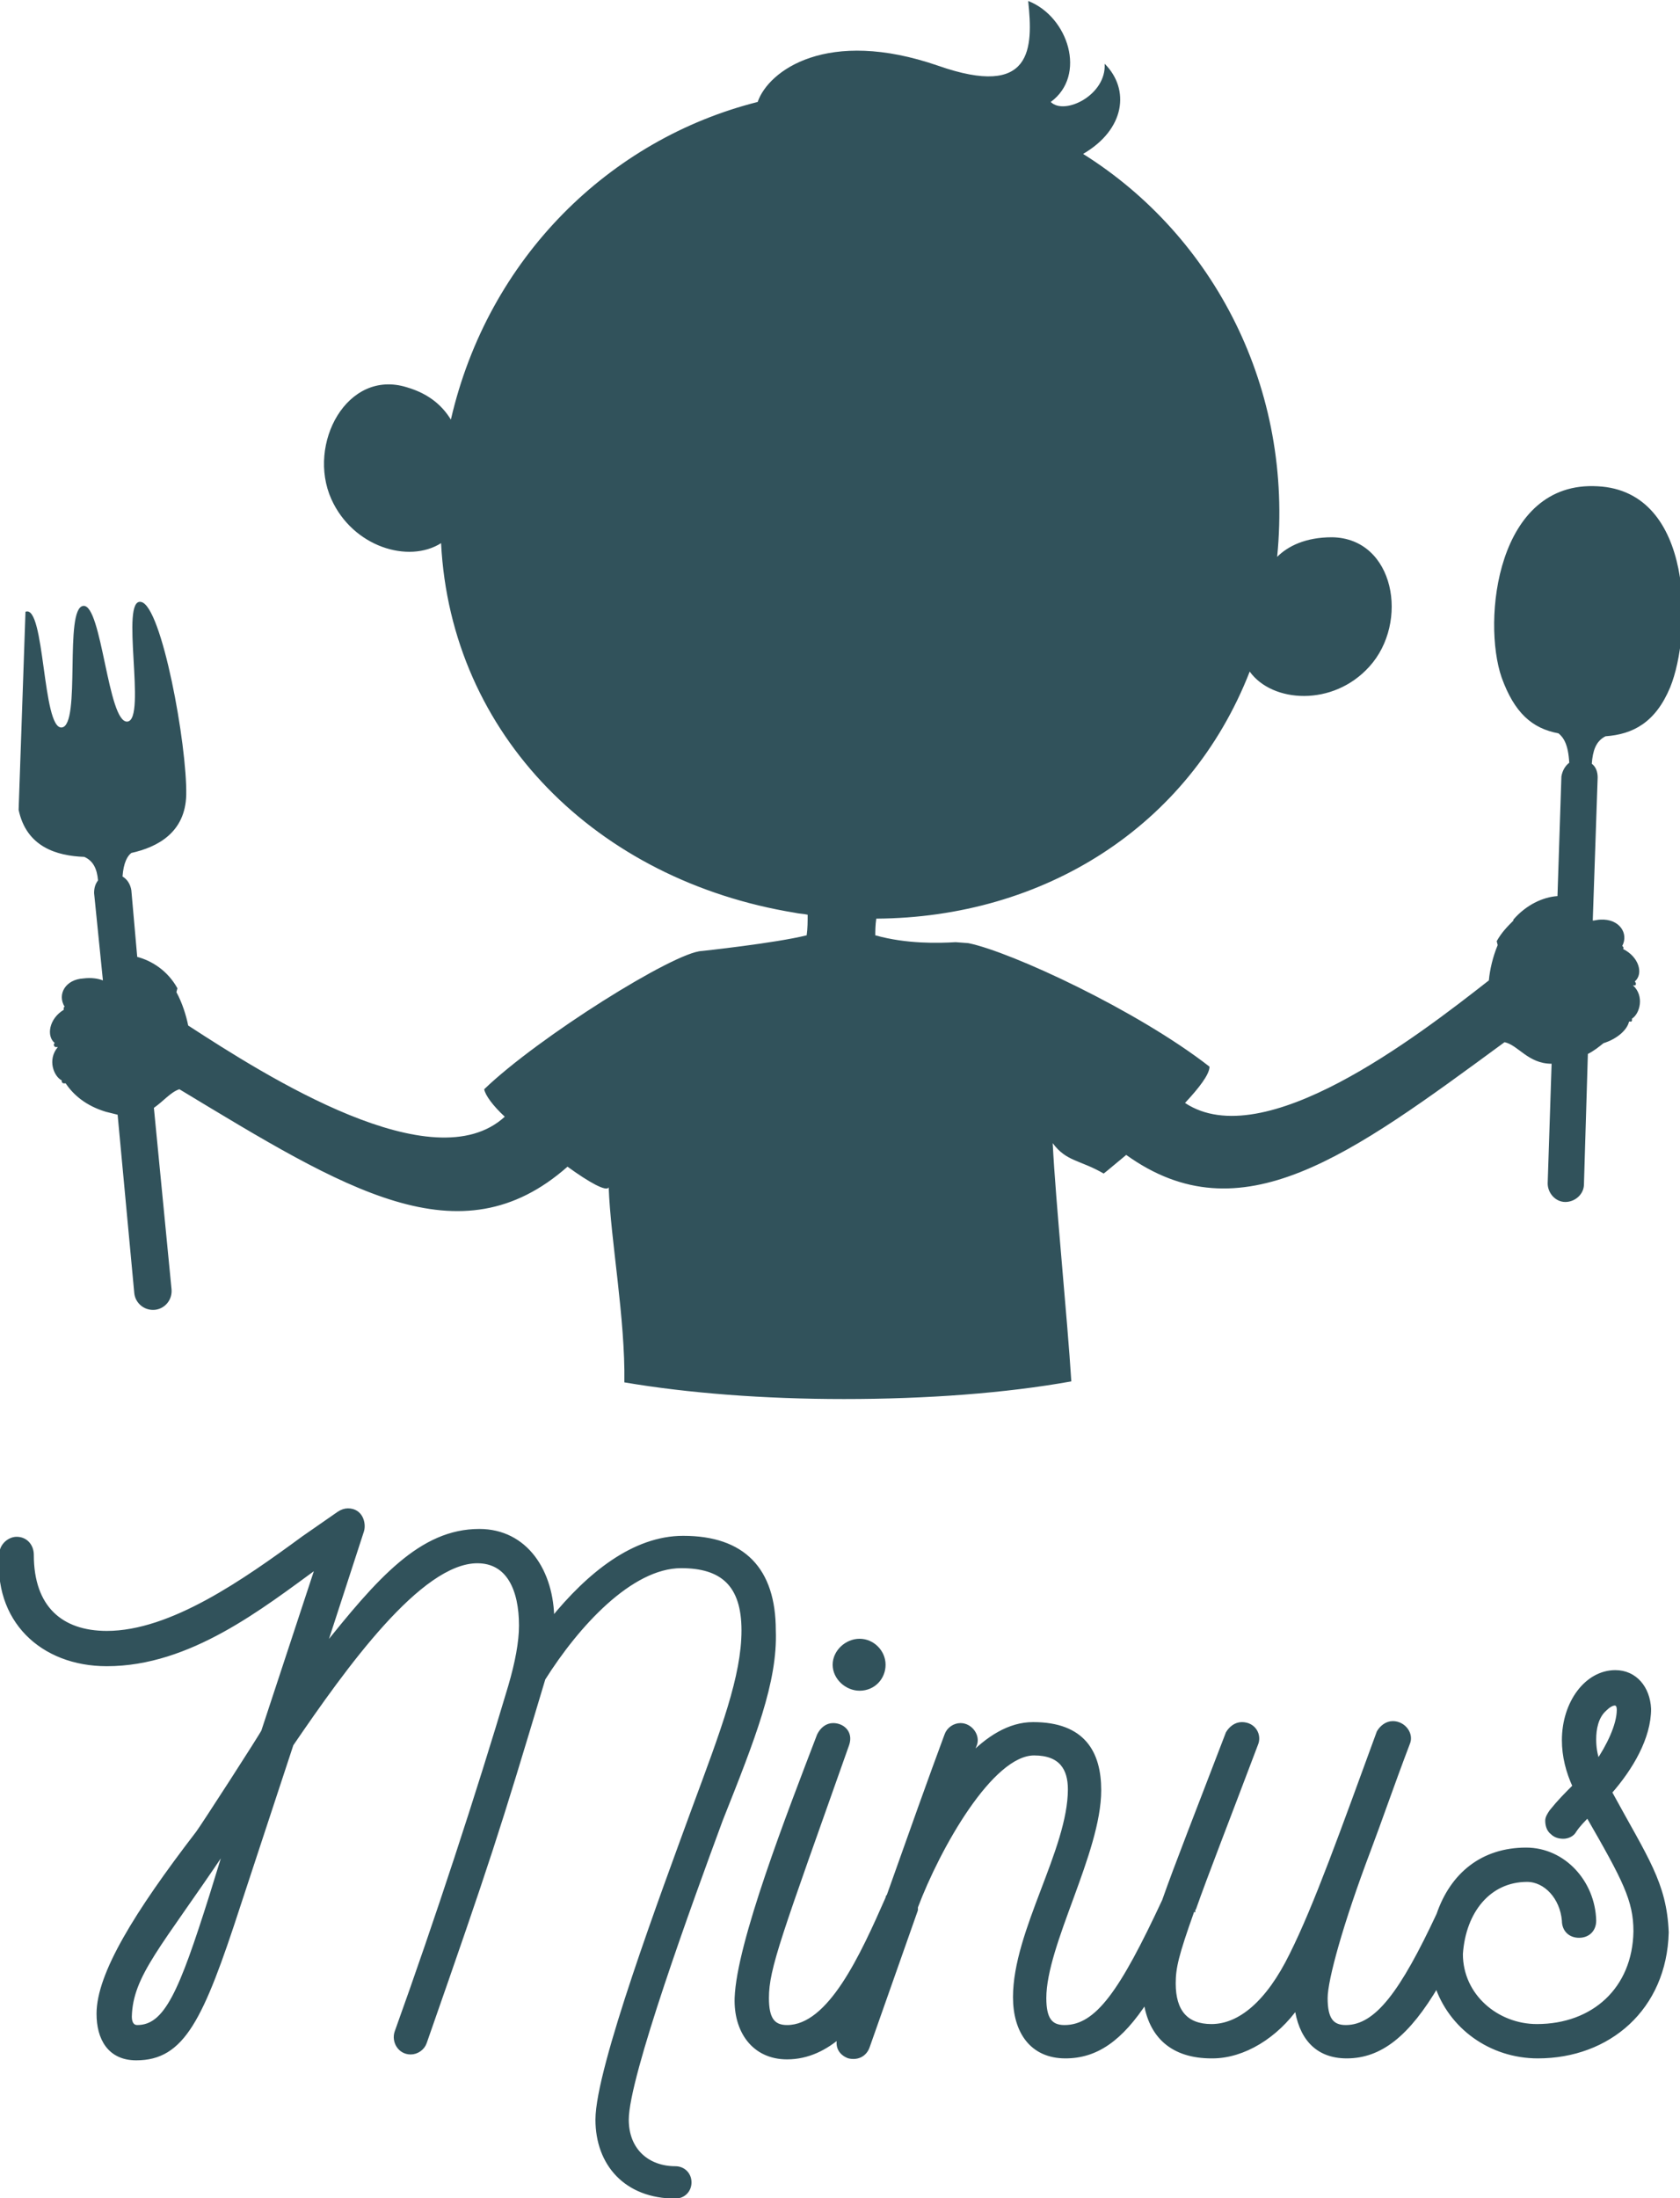 <?xml version="1.0" encoding="utf-8"?>
<!-- Generator: Adobe Illustrator 27.2.0, SVG Export Plug-In . SVG Version: 6.00 Build 0)  -->
<svg version="1.1" id="_Слой_1" xmlns="http://www.w3.org/2000/svg" xmlns:xlink="http://www.w3.org/1999/xlink" x="0px"
	 y="0px" viewBox="0 0 171.4 224.2" style="enable-background:new 0 0 171.4 224.2;" xml:space="preserve">
<style type="text/css">
	.st0{fill:#31525B;}
	.st1{fill:#31525B;stroke:#31525B;stroke-width:0.5;stroke-miterlimit:10;}
</style>
<path class="st0" d="M97.5,96.1c-1.7,0.1-5,0.2-8.2-0.7c0-0.4,0-1,0.1-1.7c17-0.1,31.9-9.3,38.1-25.2c2.3,3.2,8.5,3.6,12.2-0.5
	c4.1-4.5,2.6-13.1-3.8-13.2c-2.7,0-4.5,0.9-5.6,2c1.7-17.1-6.4-32.7-19.8-41.1c4.3-2.5,4.8-6.6,2.2-9.2c0.2,3.2-4.1,5.3-5.5,3.9
	c3.7-2.7,1.8-8.7-2.3-10.3c0.5,4.8,0.5,10-9.2,6.6c-11.3-3.9-17.3,0.5-18.4,3.7C62.2,14.2,49.8,26.3,46,42.8
	c-0.8-1.3-2.1-2.6-4.5-3.3c-6.1-1.9-10.2,5.8-7.7,11.4c2.2,4.9,7.9,6.6,11.2,4.5C46,75,60.9,89.8,81.1,93.1c0.4,0.1,0.9,0.1,1.3,0.2
	c0,0.7,0,1.4-0.1,2.1C79.1,96.2,71.6,97,71.6,97c-2.8,0.1-16.7,8.8-22.2,14.1c0.1,0.6,0.9,1.7,2.1,2.8c-7.3,6.7-24.3-4.1-32.3-9.3
	c-0.2-1-0.6-2.3-1.2-3.4l0.1-0.4c-1-1.8-2.6-2.8-4.1-3.2l-0.6-6.8c-0.1-0.6-0.4-1.1-0.9-1.4c0.1-1.4,0.5-2.1,0.9-2.4
	c2.7-0.6,5.5-2.1,5.6-5.9c0.1-5.1-2.5-19.3-4.6-19.7C12.2,60.9,15,73.4,13,73.6s-2.6-12-4.5-11.8C6.5,62,8.3,74,6.3,74.2
	c-2,0.2-1.7-12.6-3.7-11.8L1.9,82.6c0.8,3.8,3.9,4.7,6.7,4.8c0.9,0.4,1.3,1.2,1.4,2.4c-0.3,0.4-0.4,0.8-0.4,1.3l0.9,8.9
	c-0.5-0.2-1.2-0.3-2-0.2c-1.8,0.1-2.7,1.6-1.9,2.9c-0.1,0-0.1,0.1-0.1,0.1c0,0.1,0,0.1,0,0.2c-1.5,0.9-1.8,2.7-0.9,3.4
	c-0.1,0-0.1,0.1-0.1,0.2c0,0.1,0.1,0.2,0.2,0.2c0,0,0.1,0,0.1,0c0,0,0,0,0.1,0c-1.1,1.3-0.4,3,0.4,3.4c0,0,0,0.1,0,0.1
	c0,0.1,0.1,0.2,0.2,0.2c0,0,0.1,0,0.1,0c0,0,0,0,0.1,0c0.8,1.2,2.1,2.3,4.1,2.9c0.4,0.1,0.8,0.2,1.2,0.3l1.7,18.2
	c0.1,1,1,1.8,2.1,1.7c1-0.1,1.8-1,1.7-2.1l-1.8-18.5c1-0.7,1.7-1.6,2.6-1.9c16.9,10.2,28.6,17.6,39.6,7.9c2.2,1.6,4,2.6,4.2,2.1
	c0.2,5.4,1.7,13.4,1.6,19.9c6.5,1.1,14.2,1.7,22.4,1.7c8.5,0,16.5-0.6,23.2-1.8c-0.4-6.4-1.6-18.3-1.9-24.3c1.4,1.9,2.8,1.7,5.2,3.1
	c0.4-0.3,1.2-1,2.3-1.9c11.7,8.4,22.8,0.1,38.6-11.5c1.4,0.3,2.4,2.2,4.8,2.2l-0.4,12.2c0,1,0.8,1.9,1.8,1.9c1,0,1.9-0.8,1.9-1.8
	l0.4-13.3c0.6-0.3,1.1-0.7,1.6-1.1c1.3-0.4,2.4-1.3,2.6-2.2c0,0,0.1,0,0.1,0c0,0,0.1,0,0.1,0c0.1,0,0.1-0.1,0.1-0.2c0,0,0-0.1,0-0.1
	c0.8-0.5,1.3-2.3,0.1-3.4c0,0,0.1,0,0.1,0c0,0,0.1,0,0.1,0c0.1,0,0.1-0.1,0.1-0.2c0-0.1-0.1-0.1-0.1-0.2c0.9-0.8,0.4-2.5-1.2-3.3
	c0-0.1,0.1-0.1,0-0.2c0-0.1-0.1-0.1-0.1-0.1c0.7-1.3-0.3-2.8-2.2-2.7c-0.3,0-0.6,0.1-0.8,0.1l0.5-14.6c0-0.6-0.2-1.1-0.6-1.4
	c0.1-1.3,0.4-2.3,1.4-2.8c2.8-0.2,5.1-1.4,6.6-5c2.2-5.4,2.5-20-7.4-20.5c-10.3-0.6-11.8,13.7-9.8,19.5c1.3,3.6,3.1,5.2,5.8,5.7
	c0.5,0.4,1,1.1,1.1,3c-0.4,0.3-0.7,0.8-0.8,1.4l-0.4,12.2c-1.5,0.1-3.2,0.9-4.5,2.4v0.1c-0.6,0.6-1.2,1.2-1.7,2.1l0.1,0.4
	c-0.5,1.2-0.8,2.5-0.9,3.6c-7.4,5.8-23,17.8-31,12.5c1.4-1.5,2.5-2.9,2.5-3.7c-7.3-5.7-20.2-11.7-24.6-12.6L97.5,96.1L97.5,96.1z"/>
<g>
	<path class="st1" d="M78.9,166.3c0-6.2-3.1-9.4-9.2-9.4c-5,0-9.6,3.7-13.4,8.4c0-5-2.7-9.1-7.4-9.1c-5.9,0-10.2,4.9-16,12.2l4-12.3
		c0.2-0.7-0.1-2-1.4-2c-0.3,0-0.6,0.1-0.9,0.3c-1,0.7-2.3,1.6-3.6,2.5c-6,4.4-13.5,9.7-20.1,9.7c-4.7,0-7.7-2.6-7.7-8
		c0-0.9-0.6-1.6-1.5-1.6c-0.7,0-1.4,0.6-1.5,1.3c-0.7,6.9,4.1,11.4,10.7,11.4c8.4,0,15.7-5.8,21.6-10.1l-5.6,17
		c-0.1,0.3-6.3,9.9-6.7,10.4c-6.3,8.2-10.1,14.4-10.1,18.4c0,2.5,1.1,4.5,3.8,4.5c4.7,0,6.6-3.9,10.4-15.6l5.4-16.4
		c5.4-7.9,13.1-18.7,19-18.7c3.2,0,4.5,2.9,4.5,6.6c0,1.7-0.4,3.8-1.1,6.2c-3.3,11.1-7.5,23.9-11.6,35.3c-0.3,0.9,0.3,2,1.4,2
		c0.6,0,1.2-0.4,1.4-1c6.5-18.6,7.4-21.4,12.1-37.1c3.4-5.4,8.9-11.5,14.1-11.5c4.2,0,6.4,1.9,6.4,6.6s-2.1,10.2-5.1,18.3
		c-3.1,8.5-9.8,26.4-9.8,31.6c0,4.5,2.9,7.8,7.9,7.8c0.8,0,1.4-0.6,1.4-1.4s-0.6-1.4-1.4-1.4c-2.8,0-5-1.8-5-5
		c0-4.4,6.5-22.2,9.6-30.6C76.8,177.3,79.1,171.5,78.9,166.3L78.9,166.3z M21.6,193.4c-3.1,9.8-4.6,13.4-7.6,13.4
		c-0.5,0-0.8-0.4-0.8-1.1c0.1-4.3,3.1-7.3,9.6-17c0.2-0.3,0.4-0.6,0.5-0.8L21.6,193.4L21.6,193.4z"/>
	<path class="st1" d="M87.7,172.2c1.4,0,2.4-1.1,2.4-2.4s-1.1-2.4-2.4-2.4s-2.5,1.1-2.5,2.4S86.4,172.2,87.7,172.2z"/>
	<path class="st1" d="M164.2,182.8c2.2-2.5,4-5.6,4-8.5c-0.1-2.1-1.4-3.7-3.4-3.7c-2.9,0-5.2,3.1-5.2,6.9c0,1.6,0.4,3.2,1.1,4.7
		c-0.9,0.9-1.6,1.6-2.4,2.6c-0.2,0.3-0.4,0.6-0.4,0.9c0,0.4,0.1,0.9,0.5,1.2c0.3,0.3,0.7,0.4,1.1,0.4c0.4,0,0.9-0.2,1.1-0.6
		c0.4-0.6,0.9-1.1,1.4-1.6c3.8,6.6,4.9,8.7,4.9,11.9c-0.1,5.9-4.3,9.7-10.1,9.7c-4.1,0-7.8-3.1-7.8-7.4c0.3-4.4,2.9-7.6,6.8-7.6
		c1.9,0,3.6,1.8,3.8,4.2c0,0.9,0.6,1.5,1.5,1.5s1.5-0.6,1.5-1.5c-0.1-3.9-3.1-7.2-6.9-7.2c-4.4,0-7.5,2.5-8.9,6.6
		c-3.7,7.9-6.3,11.5-9.5,11.5c-1.5,0-2.1-0.9-2.1-3c0-1.9,1.6-7.7,4.4-15.1c1.1-2.9,2.4-6.7,4-10.9c0.4-0.9-0.4-2-1.5-2
		c-0.6,0-1.1,0.4-1.4,0.9c-3.7,10.1-6.4,17.7-8.9,22.7c-2.4,4.9-5.3,7.3-8.2,7.3c-2.6,0-3.9-1.5-3.9-4.4c0-1.6,0.3-2.9,1.9-7.4
		c0,0,0-0.1,0.1-0.1c0-0.1,0-0.1,0.1-0.2c1.2-3.4,3.2-8.5,6.3-16.7c0.4-0.9-0.2-2-1.4-2c-0.6,0-1.1,0.4-1.4,0.9
		c-3.1,8.1-5.2,13.4-6.5,17.1c-4.3,9.2-6.8,12.9-10.2,12.9c-1.5,0-2.1-0.9-2.1-3c0-5.5,5.6-14.9,5.6-21.2c0-3.8-1.6-6.7-6.7-6.7
		c-2.4,0-4.6,1.4-6.6,3.5l0.6-1.4c0.4-0.9-0.4-2-1.4-2c-0.6,0-1.2,0.4-1.4,1c-1.6,4.3-3.7,10.2-5.9,16.4c-0.1,0.1-0.1,0.1-0.1,0.2
		c-2.6,5.9-5.9,13.2-10.3,13.2c-1.5,0-2.1-0.9-2.1-3c0-3.1,1.3-6.4,8.2-25.9c0.4-1.2-0.5-1.9-1.4-1.9c-0.6,0-1.1,0.4-1.4,1
		c-3.1,8.1-8.2,21.2-8.4,26.8c-0.1,3.3,1.7,6,5.1,6c2.1,0,3.9-0.9,5.5-2.3c0,0.1-0.1,0.2-0.1,0.3c-0.3,0.9,0.1,1.6,0.9,1.9
		c0.8,0.2,1.6-0.1,1.9-1l4.9-13.9c0,0,0,0,0-0.1c0,0,0-0.1,0-0.1l0-0.1c2.3-6.1,7.7-15.7,12.1-15.7c2.8,0,3.7,1.6,3.7,3.7
		c0,6.2-5.6,14.5-5.6,21.2c0,3.5,1.7,6,5.1,6c3.1,0,5.6-1.7,8.2-5.7c0.5,3.7,2.8,5.7,6.7,5.7h0.1c3.2,0,6.5-2.1,8.6-5.1
		c0.4,3.1,2,5.1,5.1,5.1c3.4,0,6.2-2.2,9.2-7.3c1.4,4.3,5.5,7.3,10.3,7.3c7.2,0,12.9-4.9,13.1-12.6
		C169.8,192.1,167.9,189.6,164.2,182.8L164.2,182.8z M162.6,177.4c0-1,0.2-2.3,1.1-3.1c0.7-0.7,1.5-0.9,1.5,0.1
		c0,1.6-1.1,3.8-2.2,5.4C162.7,178.9,162.6,178.2,162.6,177.4L162.6,177.4z"/>
</g>
</svg>
